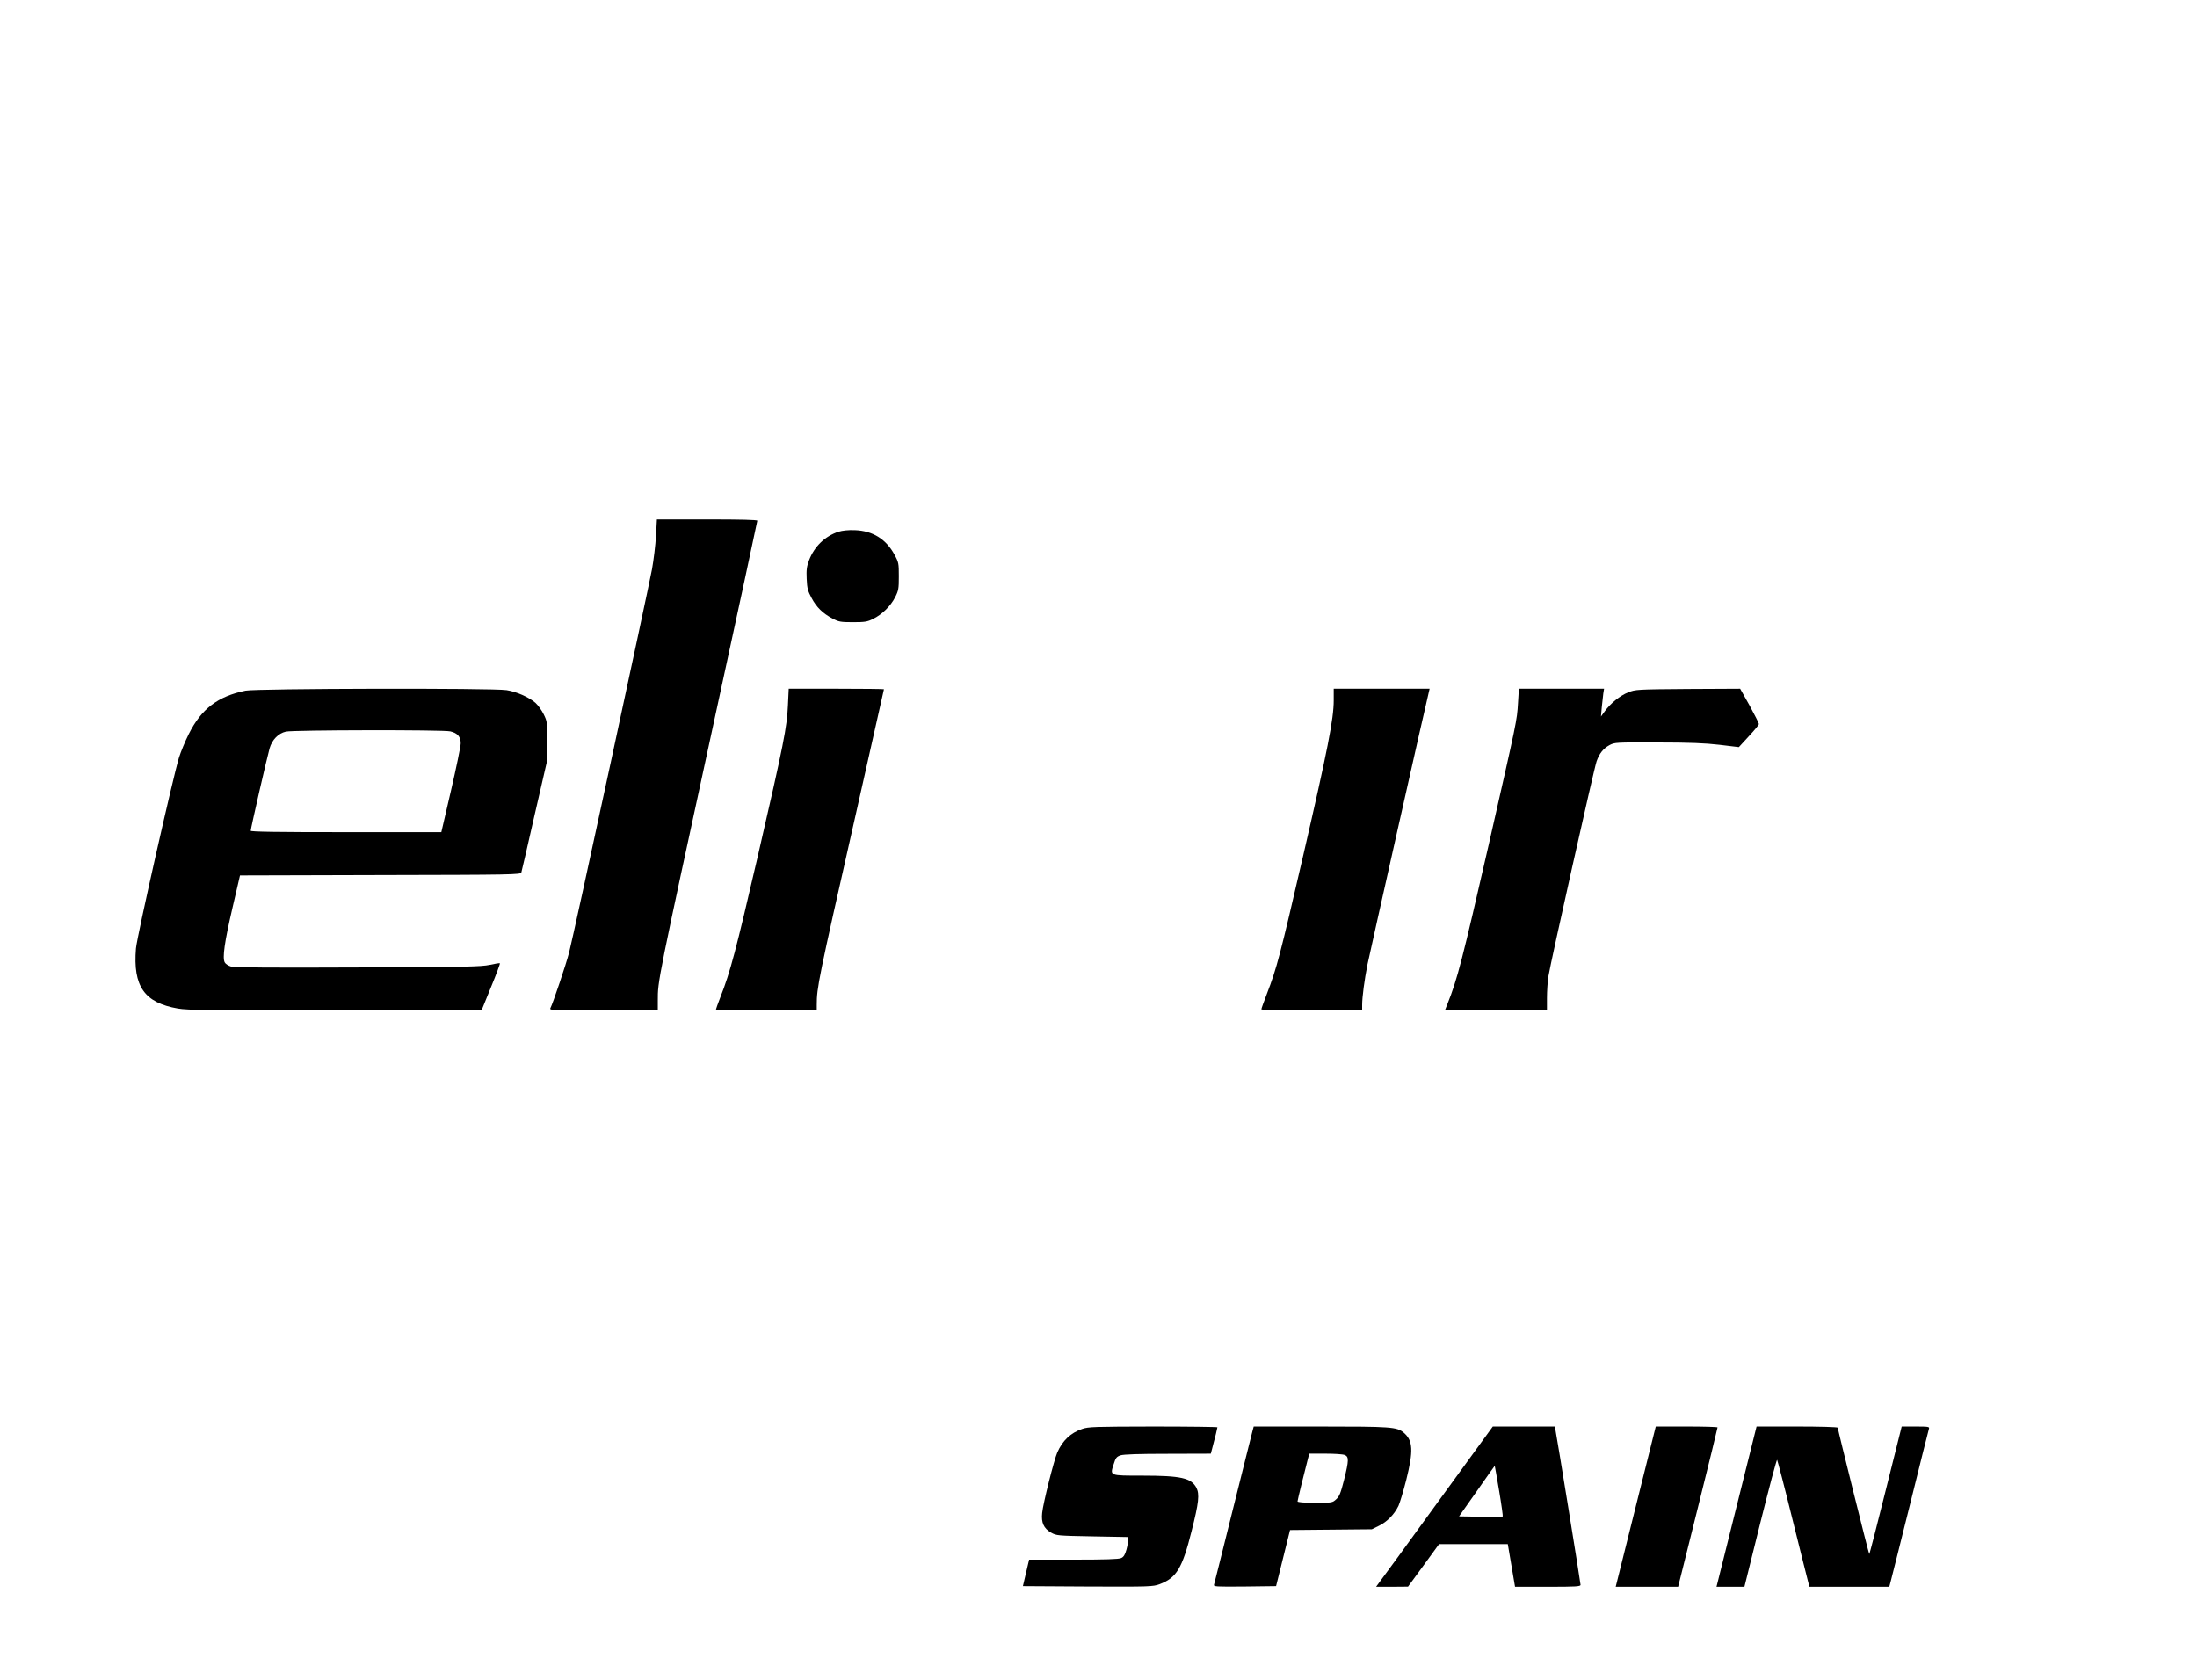 <?xml version="1.0" standalone="no"?>
<!DOCTYPE svg PUBLIC "-//W3C//DTD SVG 20010904//EN"
 "http://www.w3.org/TR/2001/REC-SVG-20010904/DTD/svg10.dtd">
<svg version="1.0" xmlns="http://www.w3.org/2000/svg"
 width="1700pt" height="1300pt" viewBox="0 0 1700 1300"
 preserveAspectRatio="xMidYMid meet">
<g transform="translate(0,1300) scale(0.1,-0.1)"
fill="#000000" stroke="none">
<path d="M5076 8853 c-4 -71 -18 -187 -31 -259 -33 -176 -609 -2844 -641
-2964 -23 -91 -126 -396 -145 -432 -9 -17 13 -18 411 -18 l420 0 0 75 c0 158
-6 127 434 2157 185 851 336 1552 336 1558 0 7 -129 10 -389 10 l-388 0 -7
-127z"/>
<path d="M6489 8885 c-105 -34 -189 -115 -229 -222 -18 -48 -21 -73 -18 -143
3 -73 9 -94 38 -148 38 -72 87 -119 162 -159 48 -25 62 -28 158 -28 91 0 112
3 155 25 70 34 136 99 171 167 27 53 29 67 29 163 0 100 -1 108 -34 168 -65
120 -168 184 -306 189 -51 2 -97 -3 -126 -12z"/>
<path d="M1900 7655 c-215 -44 -342 -141 -439 -335 -28 -56 -62 -138 -76 -183
-48 -159 -326 -1390 -333 -1477 -24 -293 65 -420 325 -465 73 -13 256 -15
1217 -15 l1132 0 73 180 c41 99 72 183 69 185 -2 3 -38 -3 -79 -12 -65 -14
-186 -17 -1019 -20 -669 -3 -956 -1 -982 7 -21 6 -43 20 -49 32 -19 36 -2 156
60 423 l58 250 1086 3 c1023 2 1086 3 1091 20 3 9 49 208 102 442 l98 425 0
150 c1 145 0 152 -27 207 -15 31 -44 71 -64 89 -51 44 -146 86 -223 98 -104
17 -1937 13 -2020 -4z m1584 -315 c56 -13 81 -41 81 -93 0 -23 -34 -187 -75
-364 l-75 -323 -737 0 c-542 0 -738 3 -738 11 0 17 128 575 146 637 19 67 68
117 126 130 55 13 1220 15 1272 2z"/>
<path d="M6097 7543 c-8 -174 -31 -292 -233 -1168 -170 -733 -213 -897 -289
-1090 -19 -50 -35 -93 -35 -97 0 -5 176 -8 390 -8 l390 0 0 43 c0 134 11 190
291 1426 126 557 229 1015 229 1017 0 2 -166 4 -369 4 l-368 0 -6 -127z"/>
<path d="M10320 7580 c0 -144 -47 -383 -235 -1196 -181 -783 -206 -877 -281
-1072 -24 -62 -44 -118 -44 -123 0 -5 165 -9 390 -9 l390 0 0 43 c0 61 18 196
41 312 17 84 455 2032 475 2109 l6 26 -371 0 -371 0 0 -90z"/>
<path d="M11746 7558 c-8 -135 -8 -134 -225 -1088 -207 -904 -244 -1047 -320
-1237 l-21 -53 395 0 395 0 0 96 c0 52 5 128 11 167 15 99 354 1612 373 1665
22 62 52 99 99 125 41 22 49 22 372 21 247 0 368 -5 480 -18 l150 -18 77 84
c43 46 78 88 78 95 0 7 -33 71 -72 143 l-73 130 -405 -2 c-395 -3 -406 -4
-461 -26 -63 -25 -136 -84 -182 -147 l-29 -40 6 70 c4 39 9 87 12 108 l6 37
-330 0 -329 0 -7 -112z"/>
<path d="M8373 1941 c-88 -30 -152 -90 -192 -182 -25 -57 -110 -393 -117 -468
-8 -75 12 -119 69 -152 41 -23 49 -24 317 -29 l275 -5 3 -23 c2 -12 -4 -46
-12 -75 -11 -40 -22 -57 -41 -65 -18 -9 -128 -12 -369 -12 l-343 0 -24 -102
-24 -103 502 -3 c482 -2 504 -1 556 18 130 49 175 122 247 410 56 221 63 287
37 337 -40 75 -119 93 -418 93 -255 0 -251 -2 -222 87 16 51 22 59 53 70 24 8
137 12 367 12 l332 1 10 38 c25 94 41 160 41 166 0 3 -224 6 -497 6 -452 -1
-503 -2 -550 -19z"/>
<path d="M9691 1923 c-6 -21 -73 -292 -151 -603 -77 -311 -143 -573 -146 -583
-5 -16 9 -17 237 -15 l243 3 54 217 54 217 317 3 316 3 57 28 c62 31 116 86
149 153 11 24 38 114 60 200 57 228 53 305 -20 367 -52 44 -99 47 -646 47
l-514 0 -10 -37z m713 -183 c34 -13 34 -40 -4 -193 -26 -102 -36 -127 -60
-149 -30 -28 -32 -28 -165 -28 -88 0 -135 4 -135 11 0 9 51 217 81 332 l10 37
124 0 c68 0 135 -4 149 -10z"/>
<path d="M11124 1373 c-235 -324 -438 -603 -452 -620 l-24 -33 123 0 124 1
120 164 120 165 266 0 266 0 28 -165 28 -165 254 0 c217 0 253 2 253 15 0 16
-186 1164 -195 1203 l-5 22 -240 0 -239 0 -427 -587z m476 89 c18 -106 30
-195 28 -198 -3 -2 -80 -3 -171 -2 l-167 3 138 196 c75 108 138 196 138 195 1
0 16 -88 34 -194z"/>
<path d="M12657 1340 l-155 -620 242 0 241 0 153 613 c84 336 152 615 152 620
0 4 -107 7 -239 7 l-239 0 -155 -620z"/>
<path d="M13437 1340 l-155 -620 108 0 108 0 123 495 c68 272 126 491 130 487
3 -4 57 -209 118 -457 62 -247 116 -467 122 -487 l10 -38 309 0 309 0 10 38
c6 20 73 291 151 602 77 311 143 573 146 583 5 15 -4 17 -103 17 l-108 0 -124
-495 c-68 -273 -125 -494 -127 -492 -5 4 -244 966 -244 978 0 5 -141 9 -314 9
l-314 0 -155 -620z"/>
</g>
</svg>
